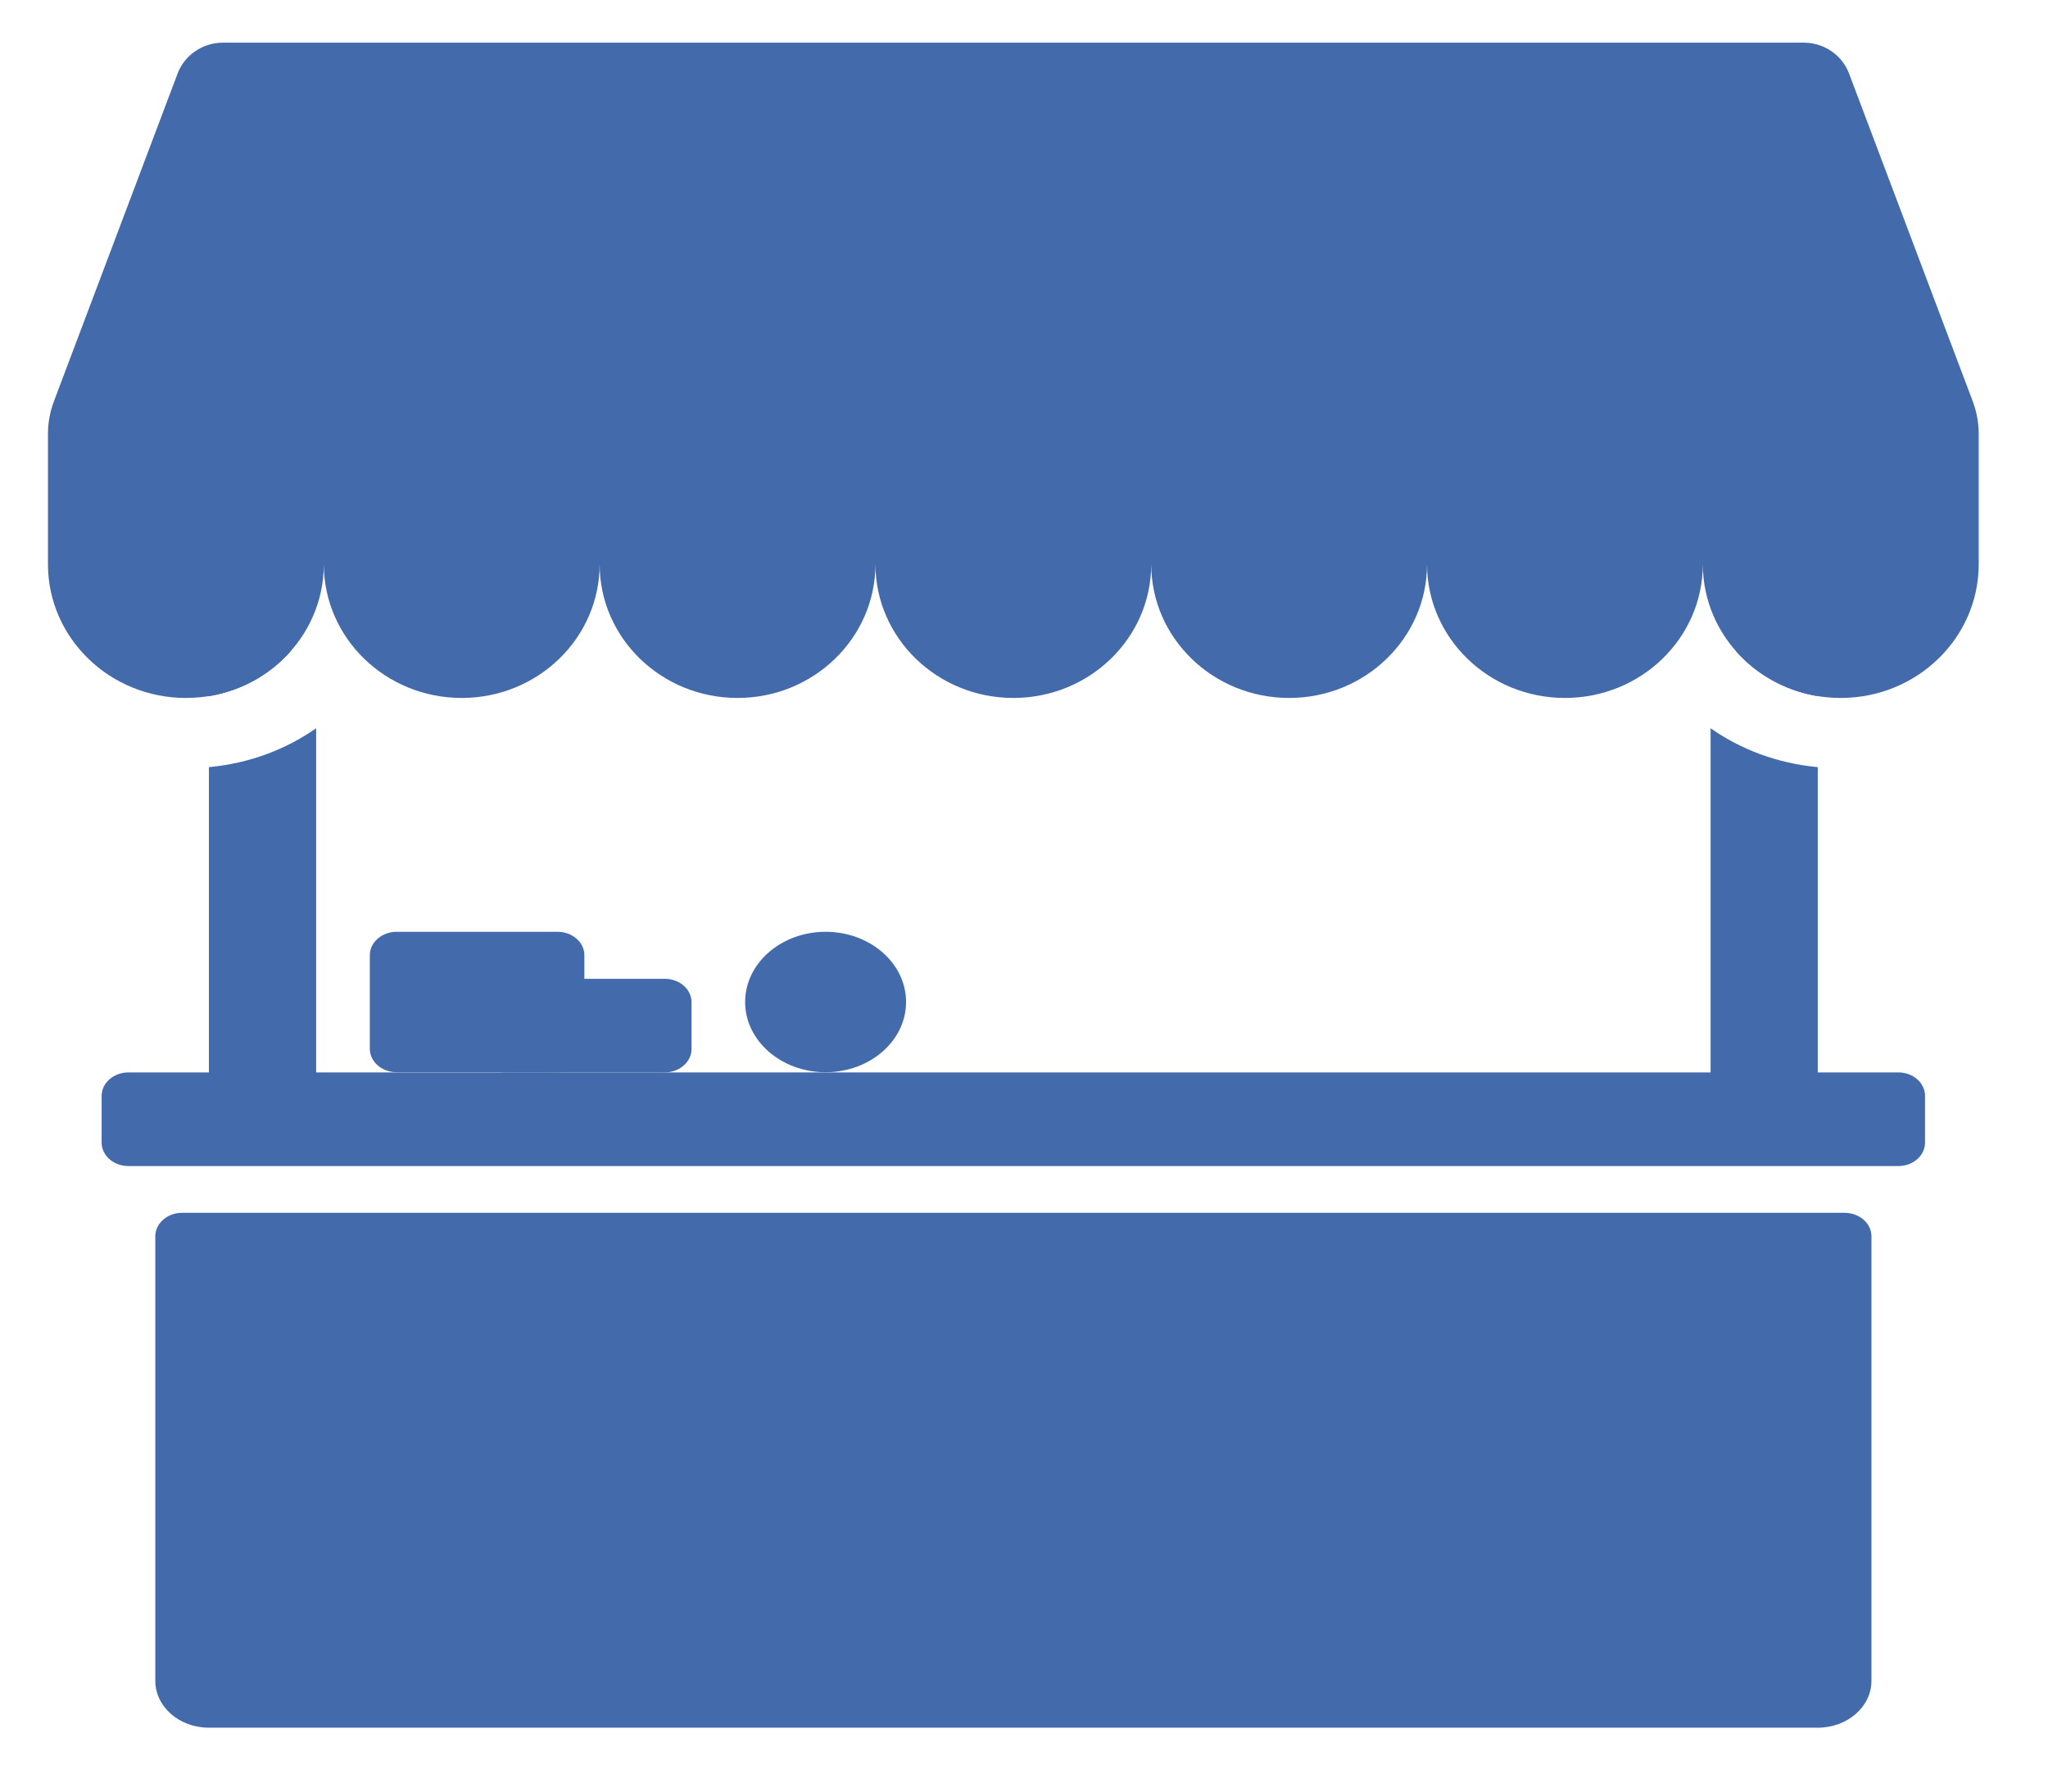 <svg width="24" height="21" viewBox="0 0 24 21" fill="none" xmlns="http://www.w3.org/2000/svg">
<g id="Group 260">
<path id="Vector" fill-rule="evenodd" clip-rule="evenodd" d="M2.613 0.5C2.376 0.5 2.164 0.644 2.082 0.86L0.631 4.706C0.586 4.827 0.562 4.955 0.562 5.083V6.613C0.562 7.479 1.286 8.181 2.179 8.181C3.071 8.181 3.795 7.479 3.795 6.613C3.795 7.479 4.518 8.181 5.411 8.181C6.303 8.181 7.027 7.479 7.027 6.613C7.027 7.479 7.75 8.181 8.643 8.181C9.535 8.181 10.258 7.479 10.259 6.614C10.26 7.479 10.983 8.181 11.875 8.181C12.768 8.181 13.491 7.479 13.491 6.613C13.491 7.479 14.215 8.181 15.107 8.181C15.999 8.181 16.723 7.479 16.723 6.614C16.724 7.479 17.447 8.181 18.339 8.181C19.232 8.181 19.955 7.479 19.955 6.613C19.955 7.479 20.679 8.181 21.571 8.181C22.464 8.181 23.188 7.479 23.188 6.613V5.083C23.188 4.955 23.164 4.827 23.119 4.706L21.668 0.86C21.586 0.644 21.374 0.5 21.137 0.5H2.613Z" fill="#436BAB"/>
<path id="Vector_2" fill-rule="evenodd" clip-rule="evenodd" d="M2.448 8.992V12.57H1.506C1.332 12.57 1.191 12.693 1.191 12.845V13.393C1.191 13.545 1.332 13.668 1.506 13.668H22.245C22.419 13.668 22.559 13.545 22.559 13.393V12.845C22.559 12.693 22.419 12.57 22.245 12.57H21.302V8.992C20.823 8.947 20.396 8.782 20.046 8.536V12.57H3.705V8.536C3.354 8.782 2.928 8.947 2.448 8.992ZM20.344 7.633C20.405 7.702 20.472 7.766 20.544 7.824C20.758 7.995 21.018 8.113 21.302 8.16V7.633H20.344ZM2.448 8.16V7.633H3.407C3.346 7.702 3.279 7.766 3.206 7.824C2.993 7.995 2.733 8.113 2.448 8.16ZM2.134 14.216C1.961 14.216 1.82 14.339 1.82 14.491V19.702C1.82 20.005 2.101 20.251 2.448 20.251H21.302C21.65 20.251 21.931 20.005 21.931 19.702V14.491C21.931 14.339 21.79 14.216 21.617 14.216H2.134Z" fill="#436BAB"/>
<path id="Vector_3" d="M4.334 11.196C4.334 11.045 4.475 10.922 4.648 10.922H6.534C6.707 10.922 6.848 11.045 6.848 11.196V12.293C6.848 12.445 6.707 12.568 6.534 12.568H4.648C4.475 12.568 4.334 12.445 4.334 12.293V11.196Z" fill="#436BAB"/>
<path id="Vector_4" d="M5.59 11.747C5.59 11.595 5.731 11.473 5.904 11.473H7.79C7.963 11.473 8.104 11.595 8.104 11.747V12.296C8.104 12.447 7.963 12.57 7.79 12.57H5.904C5.731 12.57 5.59 12.447 5.59 12.296V11.747Z" fill="#436BAB"/>
<path id="Vector_5" d="M10.618 11.745C10.618 12.199 10.196 12.568 9.675 12.568C9.155 12.568 8.732 12.199 8.732 11.745C8.732 11.29 9.155 10.922 9.675 10.922C10.196 10.922 10.618 11.29 10.618 11.745Z" fill="#436BAB"/>
</g>
</svg>
